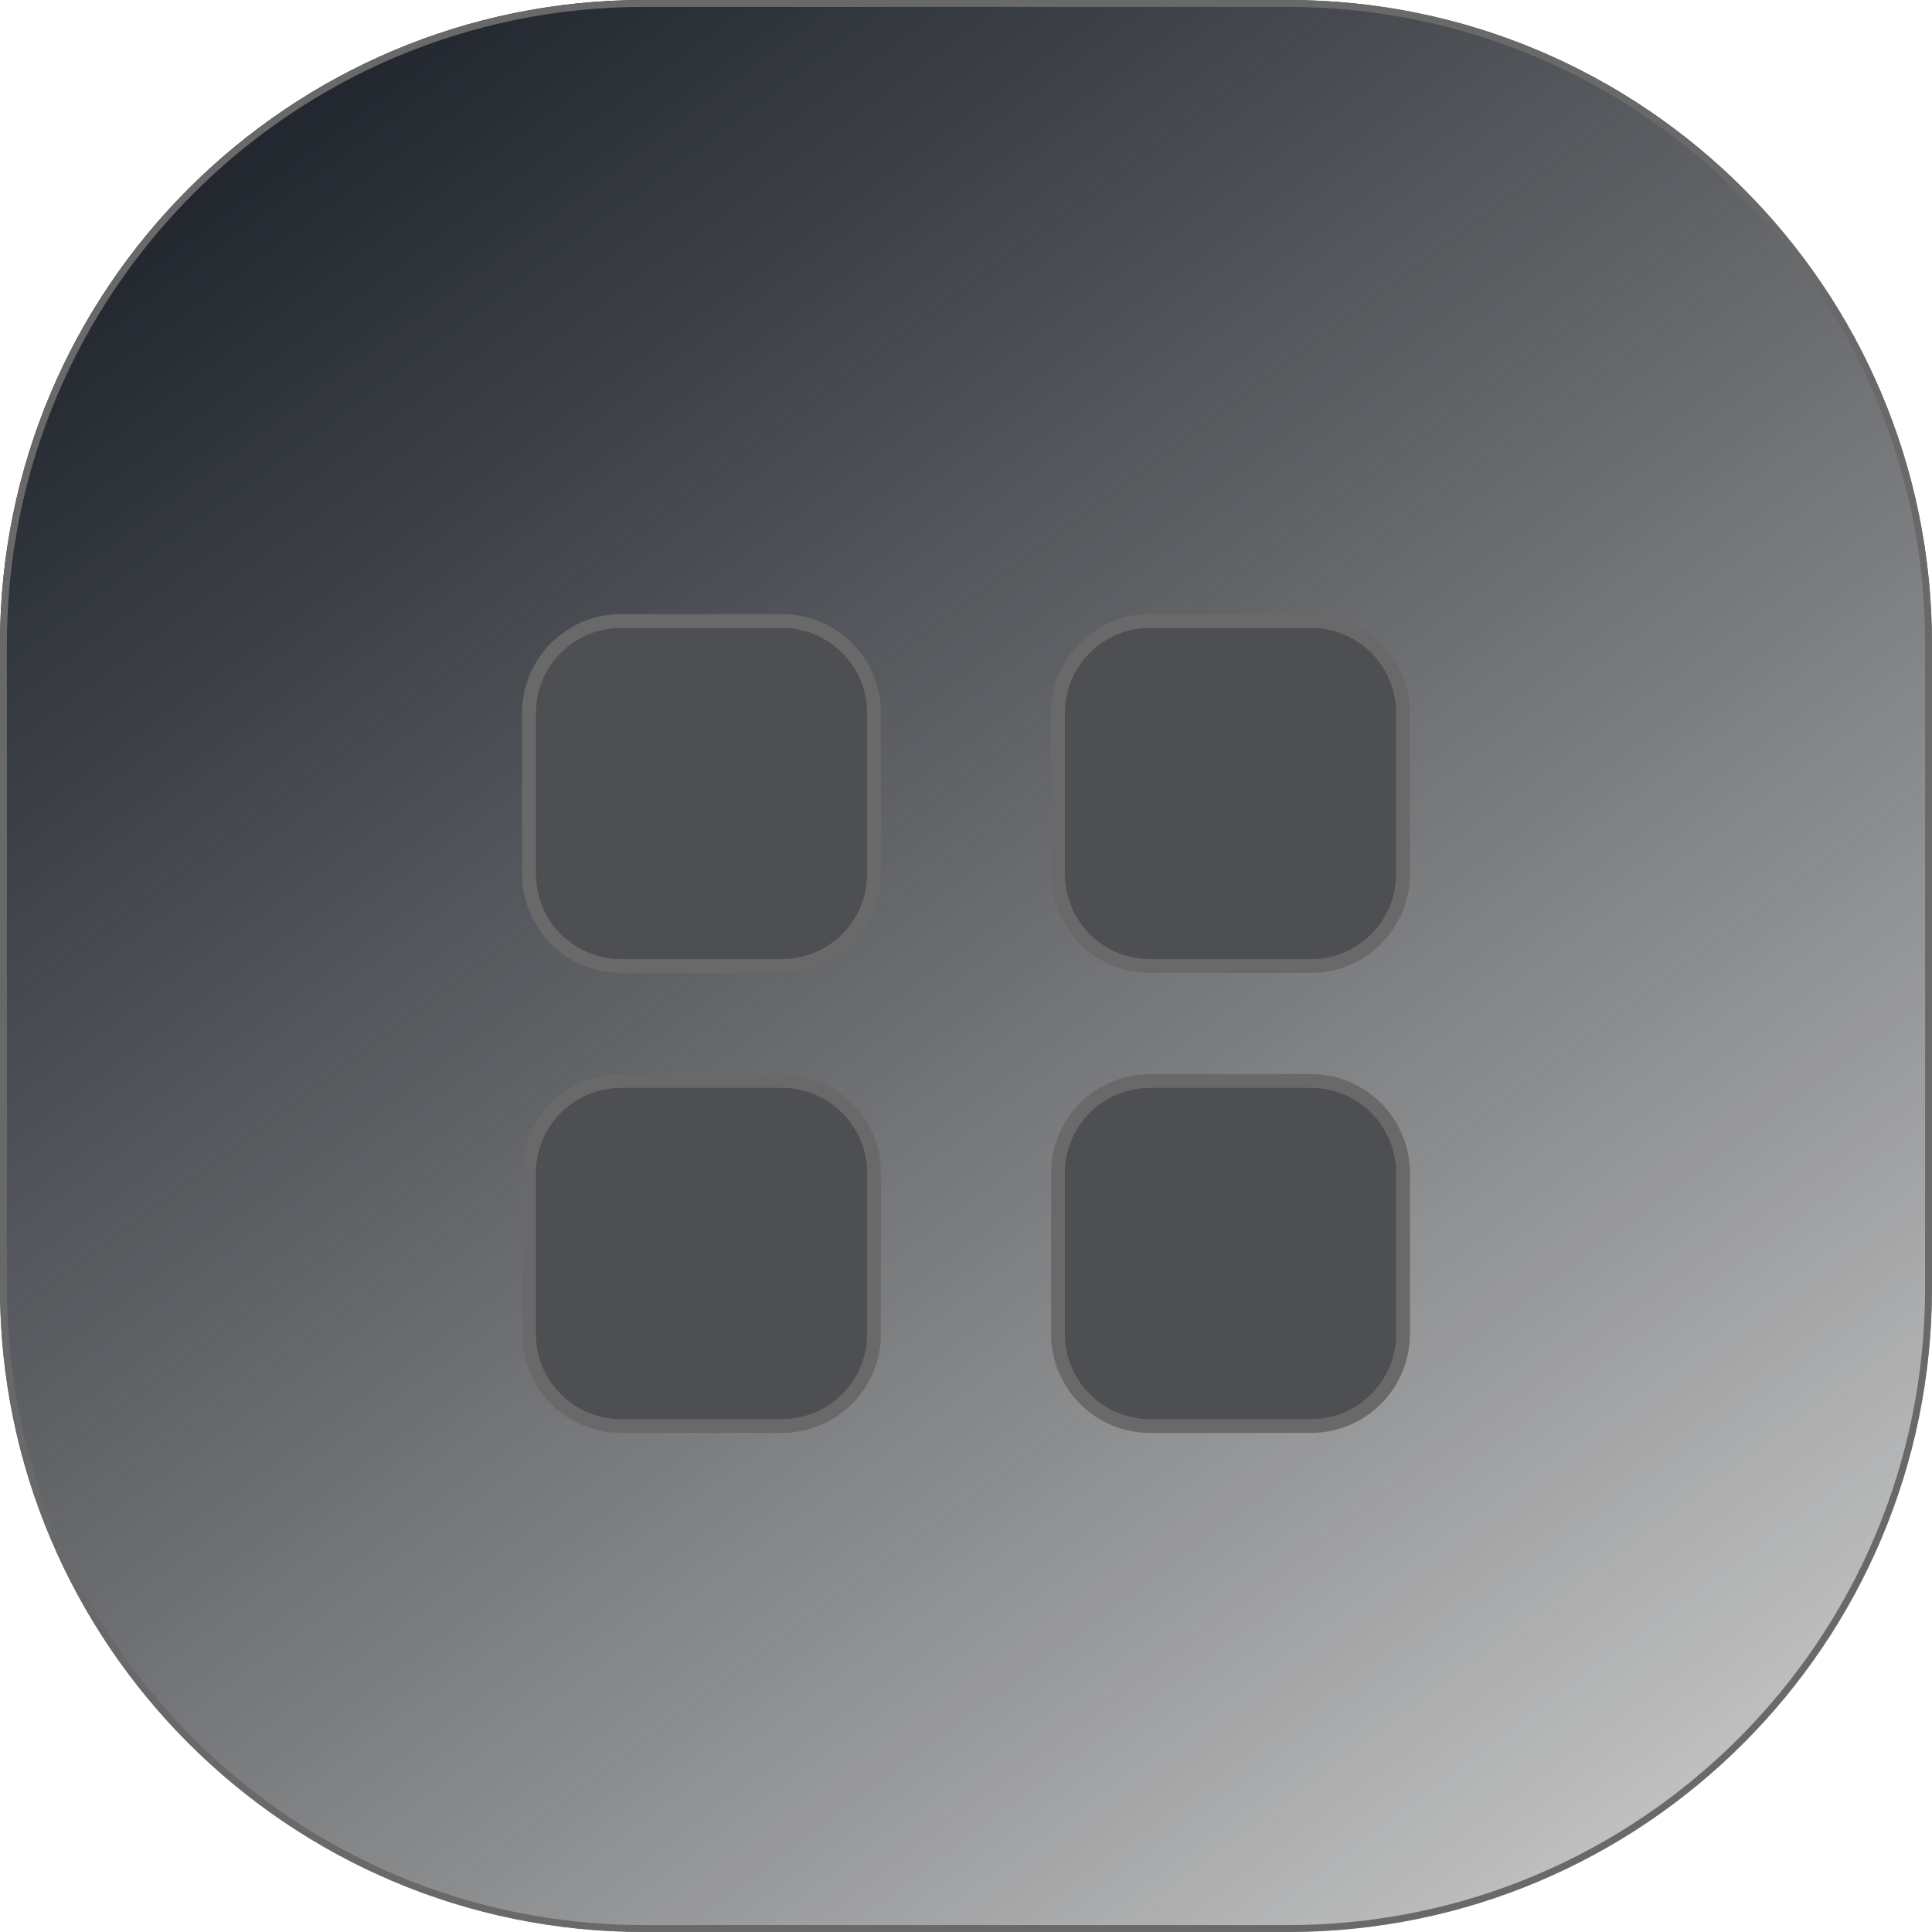 <svg width="84" height="84" viewBox="0 0 84 84" fill="none" xmlns="http://www.w3.org/2000/svg">
<path d="M0 28C0 12.536 12.536 0 28 0H56C71.464 0 84 12.536 84 28V56C84 71.464 71.464 84 56 84H28C12.536 84 0 71.464 0 56V28Z" fill="url(#paint0_linear_407_301)"/>
<path d="M23 31C23 28.791 24.791 27 27 27H34C36.209 27 38 28.791 38 31V38C38 40.209 36.209 42 34 42H27C24.791 42 23 40.209 23 38V31Z" fill="#4D4F52"/>
<path d="M46 31C46 28.791 47.791 27 50 27H57C59.209 27 61 28.791 61 31V38C61 40.209 59.209 42 57 42H50C47.791 42 46 40.209 46 38V31Z" fill="#4D4F52"/>
<path d="M23 51C23 48.791 24.791 47 27 47H34C36.209 47 38 48.791 38 51V58C38 60.209 36.209 62 34 62H27C24.791 62 23 60.209 23 58V51Z" fill="#4D4F52"/>
<path d="M46 51C46 48.791 47.791 47 50 47H57C59.209 47 61 48.791 61 51V58C61 60.209 59.209 62 57 62H50C47.791 62 46 60.209 46 58V51Z" fill="#4D4F52"/>
<path d="M28 0.15H56C71.381 0.15 83.85 12.619 83.85 28V56C83.85 71.381 71.381 83.85 56 83.85H28C12.619 83.85 0.15 71.381 0.15 56V28C0.15 12.619 12.619 0.15 28 0.15ZM27 27.15H34C36.126 27.15 37.85 28.874 37.85 31V38C37.85 40.126 36.126 41.85 34 41.85H27C24.874 41.85 23.15 40.126 23.15 38V31C23.15 28.874 24.874 27.15 27 27.15ZM34 26.85H27C24.708 26.85 22.85 28.708 22.85 31V38C22.85 40.292 24.708 42.15 27 42.15H34C36.292 42.15 38.15 40.292 38.15 38V31C38.15 28.708 36.292 26.85 34 26.85ZM50 27.15H57C59.126 27.15 60.85 28.874 60.85 31V38C60.85 40.126 59.126 41.85 57 41.85H50C47.874 41.85 46.15 40.126 46.15 38V31C46.15 28.874 47.874 27.15 50 27.15ZM57 26.85H50C47.708 26.85 45.85 28.708 45.85 31V38C45.85 40.292 47.708 42.15 50 42.15H57C59.292 42.15 61.15 40.292 61.15 38V31C61.15 28.708 59.292 26.85 57 26.85ZM27 47.15H34C36.126 47.15 37.85 48.874 37.85 51V58C37.85 60.126 36.126 61.85 34 61.85H27C24.874 61.85 23.15 60.126 23.15 58V51C23.15 48.874 24.874 47.15 27 47.15ZM34 46.85H27C24.708 46.85 22.85 48.708 22.85 51V58C22.85 60.292 24.708 62.15 27 62.15H34C36.292 62.15 38.15 60.292 38.15 58V51C38.15 48.708 36.292 46.85 34 46.85ZM50 47.15H57C59.126 47.15 60.85 48.874 60.85 51V58C60.85 60.126 59.126 61.85 57 61.85H50C47.874 61.85 46.15 60.126 46.15 58V51C46.15 48.874 47.874 47.15 50 47.15ZM57 46.85H50C47.708 46.85 45.85 48.708 45.85 51V58C45.85 60.292 47.708 62.15 50 62.15H57C59.292 62.15 61.15 60.292 61.15 58V51C61.15 48.708 59.292 46.85 57 46.85Z" stroke="#696969" stroke-width="0.3"/>
<defs>
<linearGradient id="paint0_linear_407_301" x1="16.722" y1="2.558" x2="92.745" y2="104.558" gradientUnits="userSpaceOnUse">
<stop stop-color="#232830"/>
<stop offset="1" stop-opacity="0"/>
<stop offset="1" stop-color="#D5D5D5" stop-opacity="0.755"/>
</linearGradient>
</defs>
</svg>
